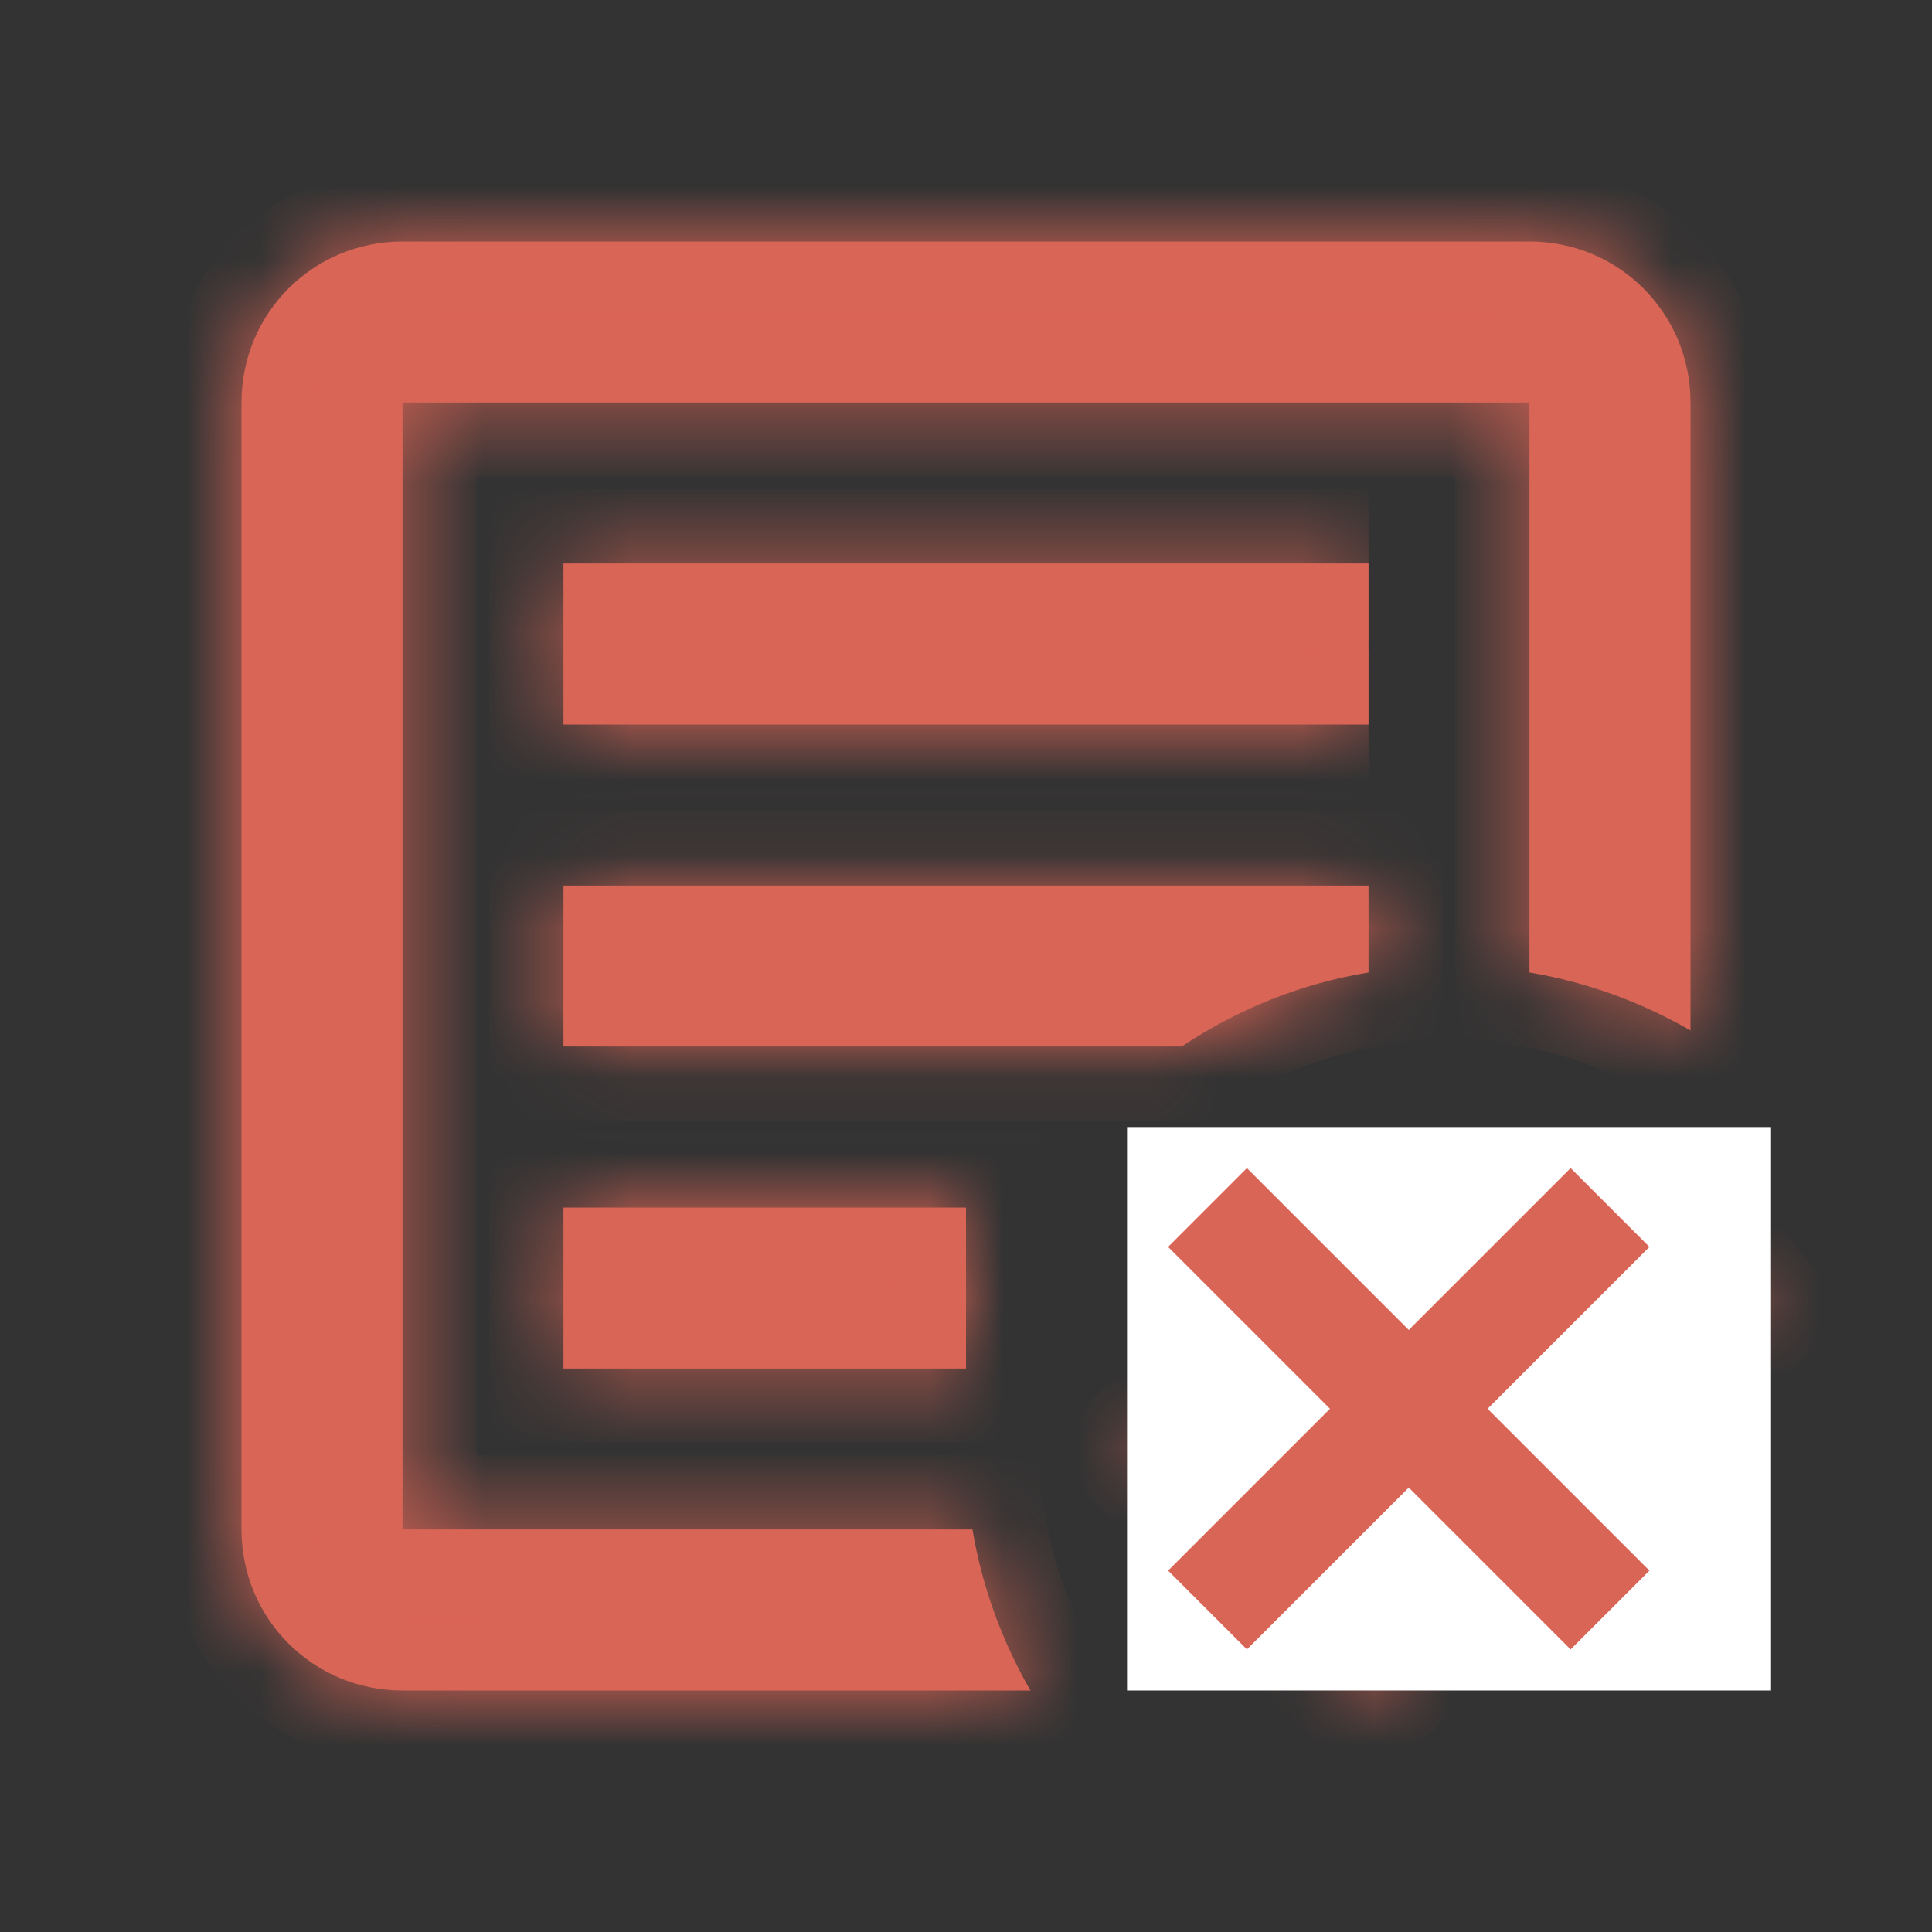 <svg width="26" height="26" viewBox="0 0 26 26" fill="none" xmlns="http://www.w3.org/2000/svg">
<rect x="0" y="0" width="26" height="26" fill="#333333" stroke="none"/>
<mask id="path-1-inside-1" fill="white">
<path d="M18.417 22.75L15.438 19.5L16.694 18.243L18.417 19.966L22.306 16.077L23.562 17.604L18.417 22.75ZM13.867 22.75H5.417C4.214 22.75 3.25 21.786 3.25 20.583V5.417C3.25 4.214 4.214 3.25 5.417 3.25H20.583C21.786 3.25 22.75 4.214 22.75 5.417V13.867C22.089 13.488 21.363 13.217 20.583 13.087V5.417H5.417V20.583H13.087C13.217 21.363 13.488 22.089 13.867 22.75ZM13 18.417H7.583V16.25H13V18.417ZM15.903 14.083H7.583V11.917H18.417V13.087C17.496 13.238 16.651 13.585 15.903 14.083ZM18.417 9.75H7.583V7.583H18.417"/>
</mask>
<path d="M18.417 22.75L15.438 19.5L16.694 18.243L18.417 19.966L22.306 16.077L23.562 17.604L18.417 22.75ZM13.867 22.75H5.417C4.214 22.75 3.25 21.786 3.25 20.583V5.417C3.25 4.214 4.214 3.25 5.417 3.25H20.583C21.786 3.25 22.75 4.214 22.75 5.417V13.867C22.089 13.488 21.363 13.217 20.583 13.087V5.417H5.417V20.583H13.087C13.217 21.363 13.488 22.089 13.867 22.75ZM13 18.417H7.583V16.25H13V18.417ZM15.903 14.083H7.583V11.917H18.417V13.087C17.496 13.238 16.651 13.585 15.903 14.083ZM18.417 9.75H7.583V7.583H18.417" fill="#D96556"/>
<path d="M18.417 22.75L17.68 23.426L18.385 24.196L19.124 23.457L18.417 22.75ZM15.438 19.5L14.73 18.793L14.053 19.47L14.7 20.176L15.438 19.5ZM16.694 18.243L17.401 17.536L16.694 16.829L15.987 17.536L16.694 18.243ZM18.417 19.966L17.71 20.673L18.417 21.38L19.124 20.673L18.417 19.966ZM22.306 16.077L23.078 15.441L22.378 14.59L21.599 15.37L22.306 16.077ZM23.562 17.604L24.27 18.311L24.911 17.67L24.335 16.969L23.562 17.604ZM13.867 22.75V23.75H15.593L14.734 22.252L13.867 22.75ZM22.75 13.867L22.252 14.734L23.75 15.593V13.867H22.75ZM20.583 13.087H19.583V13.934L20.419 14.073L20.583 13.087ZM20.583 5.417H21.583V4.417H20.583V5.417ZM5.417 5.417V4.417H4.417V5.417H5.417ZM5.417 20.583H4.417V21.583H5.417V20.583ZM13.087 20.583L14.073 20.419L13.934 19.583H13.087V20.583ZM13 18.417V19.417H14V18.417H13ZM7.583 18.417H6.583V19.417H7.583V18.417ZM7.583 16.25V15.25H6.583V16.25H7.583ZM13 16.25H14V15.25H13V16.25ZM15.903 14.083V15.083H16.206L16.458 14.915L15.903 14.083ZM7.583 14.083H6.583V15.083H7.583V14.083ZM7.583 11.917V10.917H6.583V11.917H7.583ZM18.417 11.917H19.417V10.917H18.417V11.917ZM18.417 13.087L18.579 14.073L19.417 13.935V13.087H18.417ZM7.583 9.75H6.583V10.75H7.583V9.75ZM7.583 7.583V6.583H6.583V7.583H7.583ZM19.154 22.074L16.175 18.824L14.7 20.176L17.68 23.426L19.154 22.074ZM16.145 20.207L17.401 18.95L15.987 17.536L14.73 18.793L16.145 20.207ZM15.987 18.95L17.71 20.673L19.124 19.259L17.401 17.536L15.987 18.95ZM19.124 20.673L23.013 16.784L21.599 15.37L17.71 19.259L19.124 20.673ZM21.534 16.712L22.79 18.239L24.335 16.969L23.078 15.441L21.534 16.712ZM22.855 16.897L17.71 22.043L19.124 23.457L24.27 18.311L22.855 16.897ZM13.867 21.75H5.417V23.75H13.867V21.75ZM5.417 21.75C4.766 21.75 4.25 21.233 4.25 20.583H2.25C2.25 22.338 3.662 23.75 5.417 23.75V21.75ZM4.25 20.583V5.417H2.25V20.583H4.25ZM4.25 5.417C4.25 4.766 4.766 4.25 5.417 4.25V2.25C3.662 2.25 2.25 3.662 2.25 5.417H4.25ZM5.417 4.25H20.583V2.25H5.417V4.25ZM20.583 4.25C21.233 4.25 21.75 4.766 21.75 5.417H23.75C23.75 3.662 22.338 2.25 20.583 2.25V4.25ZM21.75 5.417V13.867H23.75V5.417H21.75ZM23.248 12.999C22.49 12.565 21.652 12.251 20.748 12.1L20.419 14.073C21.075 14.182 21.688 14.41 22.252 14.734L23.248 12.999ZM21.583 13.087V5.417H19.583V13.087H21.583ZM20.583 4.417H5.417V6.417H20.583V4.417ZM4.417 5.417V20.583H6.417V5.417H4.417ZM5.417 21.583H13.087V19.583H5.417V21.583ZM12.1 20.748C12.251 21.652 12.565 22.49 12.999 23.248L14.734 22.252C14.41 21.688 14.182 21.075 14.073 20.419L12.1 20.748ZM13 17.417H7.583V19.417H13V17.417ZM8.583 18.417V16.25H6.583V18.417H8.583ZM7.583 17.25H13V15.25H7.583V17.25ZM12 16.25V18.417H14V16.25H12ZM15.903 13.083H7.583V15.083H15.903V13.083ZM8.583 14.083V11.917H6.583V14.083H8.583ZM7.583 12.917H18.417V10.917H7.583V12.917ZM17.417 11.917V13.087H19.417V11.917H17.417ZM18.254 12.1C17.187 12.276 16.209 12.678 15.349 13.251L16.458 14.915C17.093 14.492 17.805 14.201 18.579 14.073L18.254 12.1ZM18.417 8.75H7.583V10.75H18.417V8.75ZM8.583 9.75V7.583H6.583V9.75H8.583ZM7.583 8.583H18.417V6.583H7.583V8.583Z" fill="#D96556" mask="url(#path-1-inside-1)"/>
<rect x="15.167" y="15.167" width="8.667" height="7.583" fill="white"/>
<path d="M16.25 16.25L21.667 21.667" stroke="#D96556" stroke-width="1.5"/>
<path d="M21.667 16.25L16.25 21.667" stroke="#D96556" stroke-width="1.5"/>
</svg>
